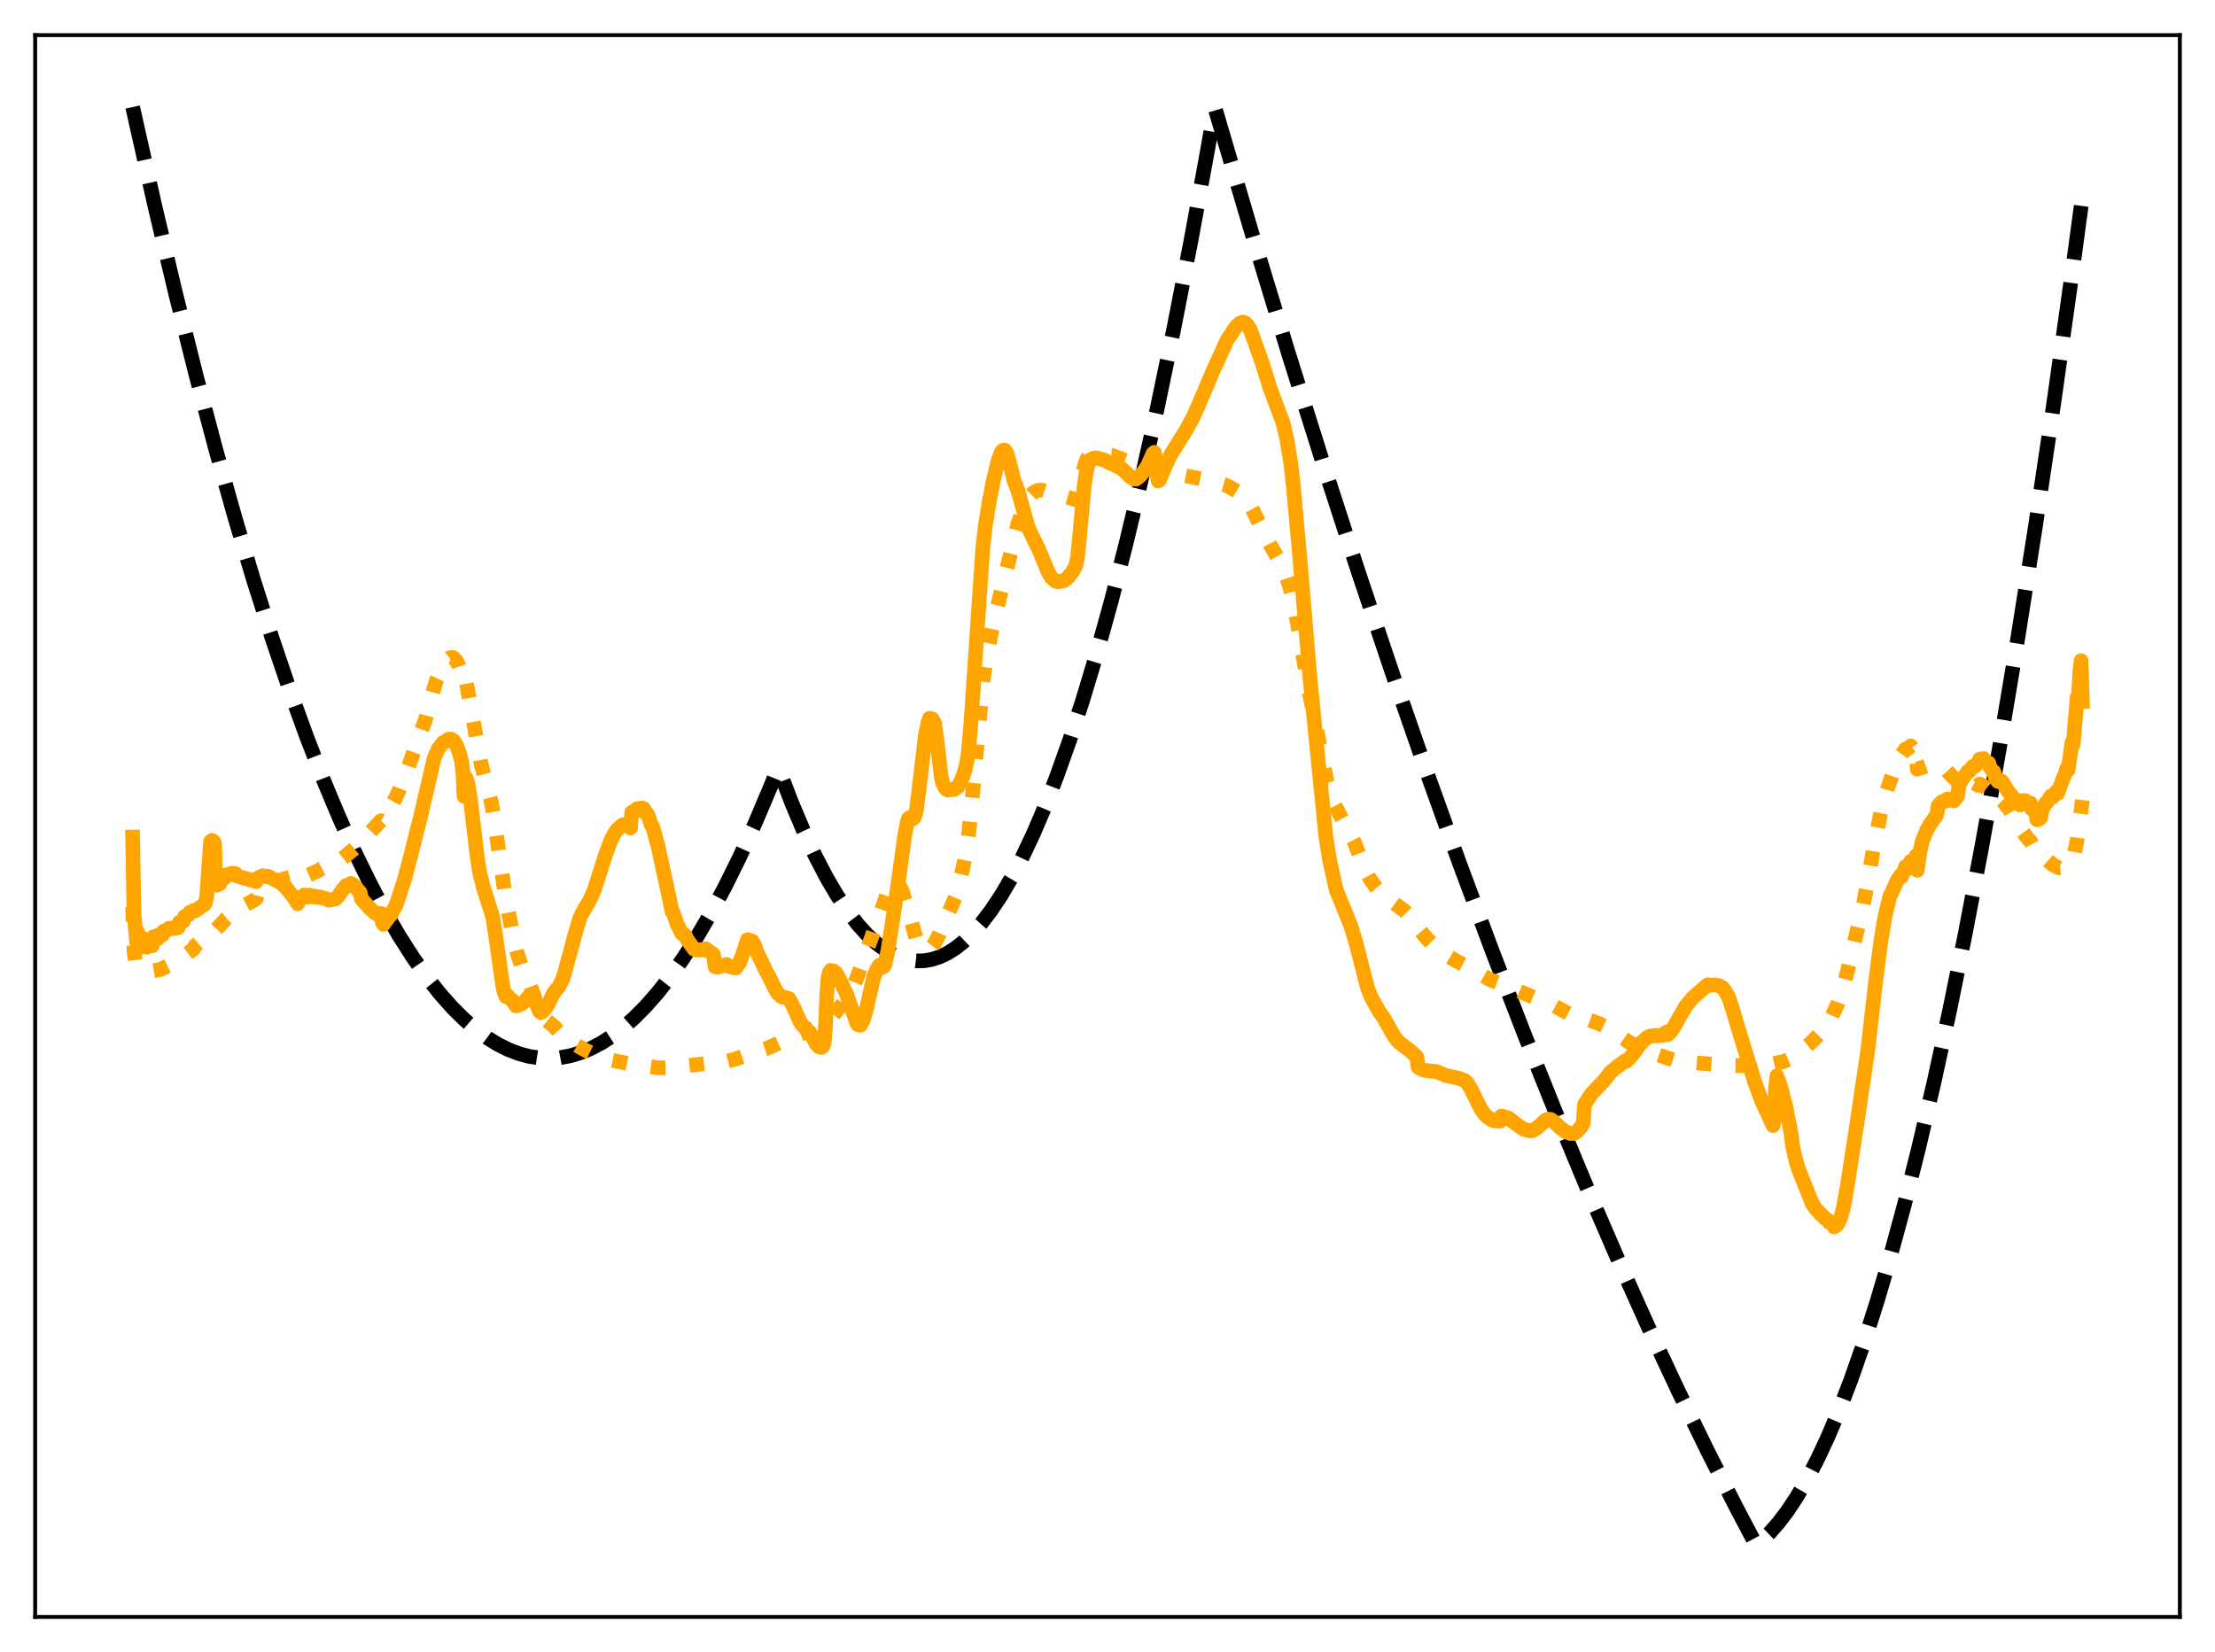 <?xml version="1.0" encoding="utf-8" standalone="no"?>
<!DOCTYPE svg PUBLIC "-//W3C//DTD SVG 1.1//EN"
  "http://www.w3.org/Graphics/SVG/1.1/DTD/svg11.dtd">
<svg xmlns:xlink="http://www.w3.org/1999/xlink" width="453.6pt" height="338.4pt" viewBox="0 0 453.6 338.4" xmlns="http://www.w3.org/2000/svg" version="1.1">
 <defs>
  <style type="text/css">*{stroke-linejoin: round; stroke-linecap: butt}</style>
 </defs>
 <g id="figure_1">
  <g id="patch_1">
   <path d="M 0 338.4 
L 453.6 338.4 
L 453.6 0 
L 0 0 
z
" style="fill: #ffffff"/>
  </g>
  <g id="axes_1">
   <g id="patch_2">
    <path d="M 7.2 331.2 
L 446.4 331.2 
L 446.4 7.2 
L 7.2 7.2 
z
" style="fill: #ffffff"/>
   </g>
   <g id="matplotlib.axis_1"/>
   <g id="matplotlib.axis_2"/>
   <g id="line2d_1">
    <path d="M 27.164 21.927 
L 31.689 42.092 
L 35.948 60.065 
L 40.207 77.062 
L 44.199 92.112 
L 48.192 106.304 
L 51.919 118.777 
L 55.645 130.503 
L 59.372 141.482 
L 62.832 151.008 
L 66.292 159.891 
L 69.487 167.519 
L 72.681 174.598 
L 75.875 181.128 
L 78.803 186.633 
L 81.731 191.676 
L 84.659 196.259 
L 87.321 200.025 
L 89.983 203.41 
L 92.644 206.414 
L 95.04 208.791 
L 97.436 210.861 
L 99.831 212.621 
L 101.961 213.927 
L 104.09 214.989 
L 106.22 215.807 
L 108.349 216.382 
L 110.479 216.712 
L 112.608 216.799 
L 114.737 216.642 
L 116.867 216.241 
L 118.996 215.597 
L 121.126 214.708 
L 123.255 213.576 
L 125.385 212.2 
L 127.514 210.58 
L 129.91 208.466 
L 132.305 206.043 
L 134.701 203.312 
L 137.363 199.916 
L 140.025 196.138 
L 142.687 191.98 
L 145.615 186.965 
L 148.543 181.49 
L 151.471 175.554 
L 154.665 168.552 
L 157.859 161.002 
L 159.19 157.694 
L 159.456 157.469 
L 162.118 164.42 
L 164.513 170.1 
L 166.909 175.232 
L 169.305 179.819 
L 171.434 183.437 
L 173.564 186.624 
L 175.693 189.379 
L 177.556 191.435 
L 179.42 193.161 
L 181.283 194.557 
L 182.88 195.49 
L 184.477 196.18 
L 186.074 196.627 
L 187.671 196.832 
L 189.268 196.794 
L 190.865 196.512 
L 192.463 195.989 
L 194.06 195.222 
L 195.657 194.212 
L 197.254 192.96 
L 199.117 191.192 
L 200.98 189.093 
L 202.844 186.664 
L 204.973 183.484 
L 207.103 179.871 
L 209.232 175.827 
L 211.628 170.762 
L 214.023 165.15 
L 216.419 158.991 
L 219.081 151.508 
L 221.743 143.35 
L 224.671 133.597 
L 227.599 123.029 
L 230.527 111.643 
L 233.721 98.293 
L 236.915 83.971 
L 240.375 67.359 
L 243.836 49.607 
L 247.296 30.716 
L 248.627 23.146 
L 248.893 22.413 
L 256.346 47.694 
L 263.799 72.182 
L 270.986 95.045 
L 278.173 117.172 
L 285.094 137.784 
L 292.015 157.712 
L 298.935 176.958 
L 305.59 194.819 
L 312.244 212.049 
L 318.633 227.996 
L 325.021 243.36 
L 331.409 258.143 
L 337.532 271.764 
L 343.654 284.85 
L 349.776 297.402 
L 355.632 308.908 
L 359.625 316.473 
L 360.689 315.628 
L 362.287 314.103 
L 364.15 311.998 
L 366.013 309.544 
L 367.876 306.74 
L 370.006 303.107 
L 372.135 299.017 
L 374.265 294.471 
L 376.66 288.811 
L 379.056 282.572 
L 381.718 274.963 
L 384.38 266.639 
L 387.041 257.603 
L 389.969 246.838 
L 392.897 235.209 
L 396.092 221.539 
L 399.286 206.841 
L 402.48 191.116 
L 405.94 172.92 
L 409.401 153.518 
L 413.127 131.275 
L 416.854 107.633 
L 420.58 82.593 
L 424.573 54.212 
L 426.436 40.418 
L 426.436 40.418 
" clip-path="url(#pae568c6998)" style="fill: none; stroke-dasharray: 11.1,4.8; stroke-dashoffset: 0; stroke: #000000; stroke-width: 3"/>
   </g>
   <g id="line2d_2">
    <path d="M 27.164 185.736 
L 27.43 194.585 
L 27.696 196.71 
L 28.228 197.945 
L 28.761 198.26 
L 29.559 198.585 
L 30.092 198.598 
L 30.624 198.627 
L 31.156 198.527 
L 31.423 198.823 
L 32.753 198.617 
L 36.214 196.935 
L 38.876 194.946 
L 39.674 194.365 
L 39.94 193.725 
L 41.271 192.617 
L 43.401 190.865 
L 43.933 190.306 
L 44.199 190.447 
L 46.329 188.134 
L 49.257 185.858 
L 51.652 184.602 
L 52.451 184.093 
L 52.717 182.996 
L 53.782 182.175 
L 55.911 181.089 
L 56.71 180.716 
L 56.976 180.404 
L 58.041 180.041 
L 60.436 179.401 
L 60.969 179.19 
L 61.235 180.167 
L 62.832 179.401 
L 63.631 179.043 
L 65.228 178.306 
L 65.76 177.97 
L 68.688 176.497 
L 69.487 175.991 
L 69.753 176.119 
L 71.084 175.068 
L 73.213 173.262 
L 78.004 168.106 
L 78.271 168.261 
L 78.537 168.036 
L 79.601 165.97 
L 80.932 163.608 
L 81.731 161.883 
L 83.328 157.873 
L 87.055 147.605 
L 88.652 141.72 
L 89.45 139.127 
L 90.515 136.765 
L 91.047 135.896 
L 91.58 135.164 
L 92.112 134.73 
L 92.644 134.662 
L 92.911 134.762 
L 93.443 135.345 
L 93.975 136.352 
L 95.04 139.466 
L 95.306 138.866 
L 96.105 143.145 
L 98.5 156.418 
L 100.63 164.383 
L 101.162 167.536 
L 103.558 184.067 
L 105.155 192.111 
L 105.953 195.371 
L 106.752 197.776 
L 107.817 200.12 
L 108.615 201.883 
L 109.414 204.085 
L 110.479 207.259 
L 111.011 208.152 
L 111.809 208.878 
L 113.407 210.198 
L 115.27 212.253 
L 117.665 213.863 
L 119.529 214.929 
L 122.723 216.48 
L 124.586 217.008 
L 130.176 218.177 
L 134.967 218.727 
L 136.831 218.708 
L 139.759 218.379 
L 144.55 217.85 
L 148.543 217.456 
L 150.406 216.978 
L 153.866 215.821 
L 157.06 214.747 
L 159.19 213.784 
L 162.384 212.324 
L 163.183 212.011 
L 163.449 212.072 
L 165.312 211.306 
L 168.24 209.825 
L 169.305 209.127 
L 170.369 208.185 
L 172.233 206.036 
L 173.83 203.884 
L 174.628 202.388 
L 175.427 200.443 
L 178.355 192.362 
L 180.751 185.709 
L 181.815 182.663 
L 182.348 181.504 
L 182.88 180.775 
L 183.146 180.616 
L 183.412 180.641 
L 183.945 181.052 
L 184.477 181.922 
L 184.743 182.456 
L 186.074 186.816 
L 187.671 192.415 
L 188.204 193.464 
L 188.736 194.112 
L 189.268 194.423 
L 189.801 194.469 
L 190.333 194.321 
L 190.865 193.899 
L 191.398 193.208 
L 192.196 191.686 
L 195.657 183.78 
L 196.189 181.965 
L 197.254 177.479 
L 197.786 174.783 
L 198.319 171.254 
L 198.851 166.141 
L 201.247 139.951 
L 202.045 134.361 
L 203.376 127.855 
L 208.433 107.343 
L 209.498 104.39 
L 210.297 102.701 
L 211.095 101.434 
L 211.628 100.897 
L 212.16 100.578 
L 212.692 100.405 
L 213.491 100.415 
L 214.556 100.788 
L 215.62 101.179 
L 216.685 101.618 
L 217.484 101.786 
L 218.548 101.827 
L 219.347 102.044 
L 220.145 102.329 
L 220.412 102.24 
L 220.678 101.833 
L 221.21 99.665 
L 222.009 95.632 
L 222.541 94.068 
L 223.073 93.293 
L 223.606 92.972 
L 224.404 92.918 
L 227.599 93.26 
L 228.929 93.72 
L 234.519 95.898 
L 237.98 96.574 
L 240.641 97.025 
L 246.497 98.197 
L 247.828 98.431 
L 250.756 99.265 
L 252.087 99.917 
L 254.217 101.229 
L 255.015 102.046 
L 255.814 103.181 
L 256.612 104.638 
L 258.742 108.97 
L 260.073 111.531 
L 262.468 115.681 
L 263.267 117.589 
L 264.065 119.995 
L 264.598 121.972 
L 265.663 127.494 
L 266.727 133.705 
L 268.058 141.495 
L 271.785 160.252 
L 272.583 162.678 
L 273.116 163.945 
L 273.382 164.999 
L 277.375 172.563 
L 278.439 175.308 
L 279.77 178.572 
L 280.569 180.085 
L 281.633 181.536 
L 282.166 182.173 
L 284.295 184.117 
L 285.626 185.106 
L 287.756 186.679 
L 288.82 187.748 
L 290.151 189.463 
L 290.417 190.111 
L 292.281 192.327 
L 293.612 193.636 
L 296.273 195.679 
L 297.871 196.644 
L 301.065 198.322 
L 305.324 200.769 
L 308.518 201.979 
L 310.115 202.592 
L 315.172 204.769 
L 316.769 205.304 
L 317.834 205.773 
L 322.359 208.253 
L 324.223 208.9 
L 324.489 208.609 
L 327.417 209.641 
L 329.014 210.459 
L 330.877 211.639 
L 333.539 213.437 
L 335.402 214.351 
L 339.661 216.091 
L 342.589 217.093 
L 344.719 217.488 
L 347.647 217.741 
L 353.769 218.189 
L 360.423 218.359 
L 362.553 218.01 
L 365.215 217.441 
L 366.279 216.996 
L 367.61 216.138 
L 370.804 213.637 
L 373.2 211.186 
L 373.732 210.517 
L 375.063 208.342 
L 376.394 205.463 
L 377.193 203.213 
L 378.257 199.221 
L 381.452 185.859 
L 382.516 180.611 
L 383.581 174.293 
L 385.178 166.341 
L 386.509 161.636 
L 387.574 158.517 
L 388.905 155.279 
L 389.171 154.784 
L 389.437 154.57 
L 390.236 153.405 
L 390.502 153.471 
L 391.3 152.8 
L 391.567 153.208 
L 392.099 152.776 
L 392.365 152.592 
L 392.631 157.555 
L 394.495 156.913 
L 396.092 156.915 
L 396.624 156.986 
L 396.89 156.677 
L 397.689 157.072 
L 398.221 157.524 
L 398.753 157.917 
L 399.552 158.795 
L 400.883 160.059 
L 401.149 158.733 
L 401.948 158.99 
L 402.48 159.356 
L 403.012 159.592 
L 403.545 160.012 
L 405.142 160.865 
L 405.408 160.599 
L 406.207 161.009 
L 406.739 161.499 
L 407.271 161.885 
L 407.804 162.543 
L 408.336 163.085 
L 408.868 163.873 
L 409.401 164.457 
L 409.667 163.874 
L 409.933 163.984 
L 410.465 164.48 
L 410.998 165.235 
L 411.53 165.842 
L 412.063 166.731 
L 412.595 167.359 
L 413.127 168.202 
L 413.66 168.811 
L 413.926 169.948 
L 415.257 171.777 
L 415.789 172.274 
L 416.321 173.273 
L 416.854 173.917 
L 417.12 174.57 
L 417.919 175.376 
L 418.185 175.264 
L 419.516 176.448 
L 420.048 176.78 
L 420.314 177.112 
L 421.645 177.775 
L 423.242 177.6 
L 423.508 177.535 
L 423.775 177.284 
L 424.307 176.203 
L 424.839 174.651 
L 425.372 171.923 
L 426.17 166.064 
L 426.436 163.878 
L 426.436 163.878 
" clip-path="url(#pae568c6998)" style="fill: none; stroke-dasharray: 3,4.95; stroke-dashoffset: 0; stroke: #ffa500; stroke-width: 3"/>
   </g>
   <g id="line2d_3">
    <path d="M 27.164 171.461 
L 27.43 186.949 
L 27.962 192.889 
L 28.228 191.035 
L 29.027 193.992 
L 29.293 192.211 
L 30.092 194.02 
L 30.358 193.059 
L 30.624 193.364 
L 30.89 193.392 
L 31.156 193.724 
L 31.423 191.883 
L 31.689 192.149 
L 31.955 192.133 
L 32.221 192.335 
L 32.487 191.504 
L 32.753 191.617 
L 33.02 191.476 
L 33.286 191.497 
L 33.552 190.694 
L 34.351 190.466 
L 34.617 190.133 
L 34.883 190.188 
L 35.149 190.086 
L 35.415 190.188 
L 35.681 190.102 
L 35.948 190.181 
L 36.214 189.938 
L 36.48 190.011 
L 36.746 188.898 
L 37.012 188.86 
L 37.279 188.672 
L 37.545 188.701 
L 37.811 187.734 
L 38.609 187.373 
L 38.876 186.886 
L 39.674 186.502 
L 39.94 186.6 
L 41.271 185.646 
L 41.804 185.31 
L 42.07 184.856 
L 42.336 183.568 
L 43.135 172.362 
L 43.401 172.155 
L 43.667 172.275 
L 43.933 172.736 
L 44.199 181.299 
L 44.465 181.29 
L 44.732 181.056 
L 44.998 181.032 
L 45.264 180.202 
L 46.063 179.789 
L 46.329 179.182 
L 47.127 179.089 
L 47.393 178.872 
L 48.192 178.929 
L 48.458 179.418 
L 52.451 180.578 
L 52.717 179.883 
L 53.249 179.621 
L 53.516 179.604 
L 53.782 179.38 
L 54.58 179.575 
L 54.847 179.477 
L 57.508 180.817 
L 58.573 181.846 
L 59.904 183.466 
L 60.703 184.621 
L 60.969 185.109 
L 61.235 183.857 
L 61.767 183.784 
L 62.033 183.922 
L 62.3 183.329 
L 63.098 183.757 
L 63.364 183.339 
L 64.163 183.732 
L 64.429 183.548 
L 65.228 183.846 
L 65.494 183.7 
L 66.292 184.026 
L 66.559 183.976 
L 67.357 184.395 
L 68.688 184.123 
L 69.22 183.626 
L 70.285 182.087 
L 70.551 181.841 
L 70.817 181.43 
L 71.35 181.192 
L 71.616 181.161 
L 71.882 180.953 
L 72.415 181.283 
L 73.745 182.802 
L 74.012 184.11 
L 74.544 184.763 
L 74.81 184.979 
L 75.609 185.944 
L 76.407 186.676 
L 76.673 186.941 
L 76.94 187.032 
L 77.206 187.258 
L 77.738 187.185 
L 78.004 187.085 
L 78.271 188.923 
L 78.537 189.348 
L 79.601 187.86 
L 80.134 187.296 
L 80.4 186.584 
L 80.666 186.24 
L 81.199 185.16 
L 82.796 180.256 
L 84.127 175.249 
L 85.457 169.885 
L 85.99 167.882 
L 88.918 155.262 
L 89.716 153.446 
L 90.781 152.048 
L 91.047 151.998 
L 91.846 151.408 
L 92.378 151.41 
L 92.911 151.724 
L 93.443 152.592 
L 93.975 153.949 
L 94.508 155.902 
L 94.774 157.864 
L 95.04 163.135 
L 95.306 159.147 
L 95.572 159.665 
L 95.839 160.579 
L 96.371 163.982 
L 97.702 175.421 
L 98.234 178.767 
L 99.033 181.938 
L 100.896 187.757 
L 101.428 191.184 
L 103.025 202.416 
L 103.558 204.121 
L 103.824 203.836 
L 104.356 204.496 
L 104.889 204.831 
L 105.687 206.061 
L 106.752 205.657 
L 107.551 205.029 
L 108.349 204.057 
L 108.881 203.813 
L 109.148 204.012 
L 109.68 205.242 
L 110.479 207.18 
L 110.745 207.394 
L 111.011 207.284 
L 111.543 206.777 
L 112.342 205.503 
L 113.407 203.342 
L 114.471 202.056 
L 115.27 200.475 
L 116.068 197.621 
L 116.867 194.729 
L 117.665 191.7 
L 118.73 188.063 
L 119.263 186.989 
L 120.86 184.211 
L 121.658 182.416 
L 122.989 178.293 
L 124.054 174.927 
L 125.119 172.071 
L 125.917 170.582 
L 126.449 169.859 
L 126.982 169.389 
L 127.514 168.944 
L 128.047 169.125 
L 128.579 169.228 
L 129.111 169.598 
L 129.377 166.391 
L 130.176 166.147 
L 130.442 165.648 
L 130.708 165.634 
L 131.241 165.817 
L 131.507 165.481 
L 131.773 165.601 
L 132.305 166.605 
L 132.572 166.732 
L 132.838 167.312 
L 133.37 168.995 
L 133.636 169.289 
L 134.701 173.088 
L 136.831 182.919 
L 137.629 186.721 
L 137.895 187.019 
L 138.694 189.427 
L 138.96 189.789 
L 139.492 190.995 
L 139.759 191.302 
L 140.025 191.33 
L 140.291 191.553 
L 140.823 192.619 
L 141.356 193.333 
L 141.888 194.078 
L 142.154 194.437 
L 142.687 194.61 
L 143.485 194.504 
L 143.751 194.6 
L 144.55 194.338 
L 145.082 194.788 
L 145.615 195.114 
L 146.147 195.577 
L 146.413 197.986 
L 146.945 198.116 
L 148.809 197.552 
L 149.341 197.959 
L 149.873 198.078 
L 150.14 198.217 
L 150.672 198.285 
L 151.471 197.135 
L 152.269 194.96 
L 153.068 192.471 
L 153.866 192.682 
L 154.132 192.876 
L 154.665 193.936 
L 154.931 194.885 
L 156.262 197.616 
L 156.794 198.761 
L 157.593 200.232 
L 158.657 202.459 
L 159.19 203.373 
L 159.988 204.129 
L 160.255 204.242 
L 160.787 204.336 
L 161.585 204.556 
L 162.65 206.587 
L 163.715 209.044 
L 164.247 209.913 
L 165.578 211.271 
L 165.844 211.432 
L 167.175 213.835 
L 167.708 214.434 
L 168.24 214.548 
L 168.506 214.341 
L 168.772 213.601 
L 169.039 210.39 
L 169.305 203.866 
L 169.571 200.239 
L 169.837 199.21 
L 170.103 198.775 
L 170.636 198.863 
L 171.168 199.264 
L 171.967 200.69 
L 173.297 203.492 
L 174.895 207.935 
L 175.427 209.491 
L 175.693 209.893 
L 176.225 210.003 
L 176.758 208.997 
L 177.29 207.291 
L 178.887 200.239 
L 179.42 198.837 
L 179.952 197.882 
L 180.218 197.692 
L 180.484 198.237 
L 181.017 197.946 
L 181.283 197.336 
L 181.815 194.766 
L 182.614 189.715 
L 183.679 182.68 
L 184.477 176.906 
L 185.276 171.108 
L 185.808 168.379 
L 186.074 167.615 
L 186.34 167.452 
L 186.873 167.742 
L 187.139 167.535 
L 187.405 167.006 
L 187.671 165.902 
L 188.204 161.683 
L 189.535 150.396 
L 190.067 147.936 
L 190.333 147.153 
L 190.865 147.235 
L 191.398 148.144 
L 191.93 152.109 
L 192.729 159.012 
L 192.995 160.314 
L 193.527 161.361 
L 193.793 161.678 
L 194.06 161.815 
L 195.391 161.705 
L 196.189 161.133 
L 196.988 159.564 
L 197.52 158.121 
L 198.052 155.821 
L 198.319 153.989 
L 198.851 147.784 
L 201.247 112.49 
L 201.779 107.675 
L 202.577 102.798 
L 203.376 98.599 
L 204.441 94.238 
L 204.973 92.803 
L 205.239 92.349 
L 205.505 92.193 
L 205.772 92.21 
L 206.038 92.569 
L 206.304 93.167 
L 207.103 96.185 
L 207.635 98.425 
L 208.433 100.399 
L 210.563 108.032 
L 211.628 110.339 
L 212.692 112.438 
L 214.556 117.01 
L 215.354 118.354 
L 216.153 119.046 
L 216.685 119.166 
L 217.75 118.978 
L 218.282 118.677 
L 218.815 118.146 
L 219.613 117.136 
L 220.145 116.207 
L 220.412 115.428 
L 220.678 114.004 
L 221.21 108.595 
L 222.009 99.633 
L 222.541 96.18 
L 223.073 94.534 
L 223.34 94.166 
L 223.872 93.88 
L 224.404 93.772 
L 226.001 94.176 
L 226.534 94.454 
L 227.332 94.854 
L 229.728 95.98 
L 231.591 97.775 
L 232.124 98.092 
L 232.656 98.124 
L 233.455 97.489 
L 234.253 96.541 
L 235.052 95.308 
L 235.85 93.523 
L 236.116 92.913 
L 236.383 92.661 
L 236.649 94.115 
L 236.915 97.19 
L 237.181 98.521 
L 237.447 98.316 
L 239.311 93.965 
L 240.375 92.122 
L 242.771 88.314 
L 244.368 85.391 
L 245.433 82.986 
L 248.361 76.092 
L 251.289 69.646 
L 253.152 66.876 
L 253.951 66.175 
L 254.483 65.977 
L 255.015 66.147 
L 255.548 66.75 
L 256.08 67.646 
L 258.476 74.297 
L 260.073 79.485 
L 262.735 86.579 
L 263.533 90.01 
L 264.332 94.887 
L 264.864 99.567 
L 266.195 114.392 
L 268.324 139.569 
L 271.519 171.434 
L 272.317 176.346 
L 273.648 182.322 
L 274.713 184.918 
L 276.576 189.499 
L 277.641 192.966 
L 280.036 202.339 
L 280.835 204.316 
L 282.432 207.174 
L 283.497 208.697 
L 284.828 211.12 
L 285.626 212.46 
L 286.425 213.441 
L 287.756 214.457 
L 288.82 215.27 
L 289.885 216.243 
L 290.151 216.525 
L 290.417 218.632 
L 291.482 219.182 
L 292.281 219.321 
L 294.144 219.481 
L 295.475 220.049 
L 296.007 220.273 
L 297.871 220.687 
L 298.669 220.853 
L 299.201 221.048 
L 300 221.369 
L 300.532 221.898 
L 301.331 223.234 
L 303.194 227.045 
L 303.993 228.181 
L 304.525 228.74 
L 305.59 229.466 
L 306.388 229.647 
L 306.921 229.577 
L 307.187 229.656 
L 307.453 228.608 
L 308.784 228.948 
L 310.381 230.163 
L 311.978 231.284 
L 313.309 231.647 
L 313.841 231.601 
L 314.64 231.137 
L 315.172 230.665 
L 316.503 229.481 
L 317.036 229.229 
L 317.568 229.291 
L 318.1 229.668 
L 318.899 230.407 
L 319.431 230.936 
L 320.496 231.744 
L 321.561 232.177 
L 322.359 232.174 
L 322.892 231.777 
L 323.69 230.943 
L 324.223 230.073 
L 324.489 226.228 
L 325.82 224.175 
L 326.884 223.012 
L 328.481 221.367 
L 329.812 219.625 
L 330.877 218.745 
L 332.74 217.329 
L 333.007 217.401 
L 333.805 216.649 
L 334.604 215.662 
L 335.935 213.773 
L 337.265 212.531 
L 337.798 212.272 
L 338.064 212.2 
L 338.33 212.246 
L 339.129 212.069 
L 339.395 212.195 
L 340.193 211.991 
L 340.46 212.102 
L 341.258 211.403 
L 341.524 211.92 
L 342.057 211.419 
L 342.855 210.295 
L 343.92 208.349 
L 345.251 206.058 
L 346.582 204.449 
L 349.51 201.864 
L 349.776 201.693 
L 350.042 201.868 
L 351.107 201.719 
L 352.172 201.955 
L 352.704 202.283 
L 353.236 202.926 
L 354.035 204.356 
L 354.833 206.808 
L 355.898 210.414 
L 359.359 221.715 
L 360.689 225.304 
L 363.085 230.548 
L 363.351 229.501 
L 363.617 222.918 
L 363.884 220.376 
L 364.682 222.658 
L 365.747 226.86 
L 366.812 232.341 
L 367.078 234.727 
L 367.876 238.138 
L 368.409 239.761 
L 370.538 245.07 
L 371.071 246.424 
L 371.869 247.656 
L 373.732 249.582 
L 374.265 249.859 
L 374.531 250.342 
L 375.329 250.565 
L 375.596 251.314 
L 376.128 250.949 
L 376.394 250.631 
L 376.927 249.458 
L 377.459 247.563 
L 378.257 243.214 
L 380.387 229.405 
L 382.516 214.96 
L 383.581 205.571 
L 384.113 200.935 
L 385.178 192.755 
L 385.977 187.943 
L 387.041 183.47 
L 387.308 183.055 
L 388.372 180.61 
L 389.171 179.344 
L 389.437 179.526 
L 390.236 177.523 
L 390.502 178.02 
L 391.3 176.406 
L 391.567 177.531 
L 392.365 175.337 
L 392.631 178.27 
L 393.164 174.434 
L 393.696 172.181 
L 394.495 170.181 
L 395.293 168.768 
L 396.624 166.893 
L 396.89 165.049 
L 397.423 164.477 
L 397.689 164.216 
L 397.955 164.285 
L 398.753 163.665 
L 399.02 163.946 
L 399.818 163.643 
L 400.084 164.053 
L 400.883 163.09 
L 401.149 160.91 
L 401.948 159.4 
L 402.48 158.779 
L 403.012 158 
L 403.279 157.963 
L 404.077 156.924 
L 404.343 157.047 
L 404.876 156.433 
L 405.142 156.211 
L 405.408 155.495 
L 405.94 155.43 
L 406.207 155.386 
L 406.473 155.974 
L 407.271 156.297 
L 407.537 157.183 
L 408.07 157.936 
L 408.336 158.109 
L 408.602 159.267 
L 409.135 160.063 
L 409.401 160.113 
L 409.667 159.936 
L 409.933 160.02 
L 410.465 160.844 
L 410.998 161.776 
L 412.329 163.467 
L 412.595 163.679 
L 412.861 164.187 
L 413.66 164.884 
L 413.926 163.986 
L 414.724 163.977 
L 414.991 164.673 
L 415.789 164.491 
L 416.055 165.727 
L 416.854 166.182 
L 417.12 167.915 
L 417.652 167.736 
L 417.919 167.453 
L 418.185 165.884 
L 418.983 164.436 
L 419.249 164.284 
L 419.782 163.391 
L 420.048 163.022 
L 420.314 163.301 
L 420.847 162.681 
L 421.113 162.15 
L 421.379 162.521 
L 422.444 159.564 
L 422.976 158.405 
L 423.242 157.389 
L 423.508 157.776 
L 424.307 152.126 
L 424.573 152.453 
L 425.372 142.8 
L 425.638 142.678 
L 425.904 137.708 
L 426.17 135.338 
L 426.436 143.728 
L 426.436 143.728 
" clip-path="url(#pae568c6998)" style="fill: none; stroke: #ffa500; stroke-width: 3; stroke-linecap: square"/>
   </g>
   <g id="patch_3">
    <path d="M 7.2 331.2 
L 7.2 7.2 
" style="fill: none; stroke: #000000; stroke-width: 0.8; stroke-linejoin: miter; stroke-linecap: square"/>
   </g>
   <g id="patch_4">
    <path d="M 446.4 331.2 
L 446.4 7.2 
" style="fill: none; stroke: #000000; stroke-width: 0.8; stroke-linejoin: miter; stroke-linecap: square"/>
   </g>
   <g id="patch_5">
    <path d="M 7.2 331.2 
L 446.4 331.2 
" style="fill: none; stroke: #000000; stroke-width: 0.8; stroke-linejoin: miter; stroke-linecap: square"/>
   </g>
   <g id="patch_6">
    <path d="M 7.2 7.2 
L 446.4 7.2 
" style="fill: none; stroke: #000000; stroke-width: 0.8; stroke-linejoin: miter; stroke-linecap: square"/>
   </g>
  </g>
 </g>
 <defs>
  <clipPath id="pae568c6998">
   <rect x="7.2" y="7.2" width="439.2" height="324"/>
  </clipPath>
 </defs>
</svg>

